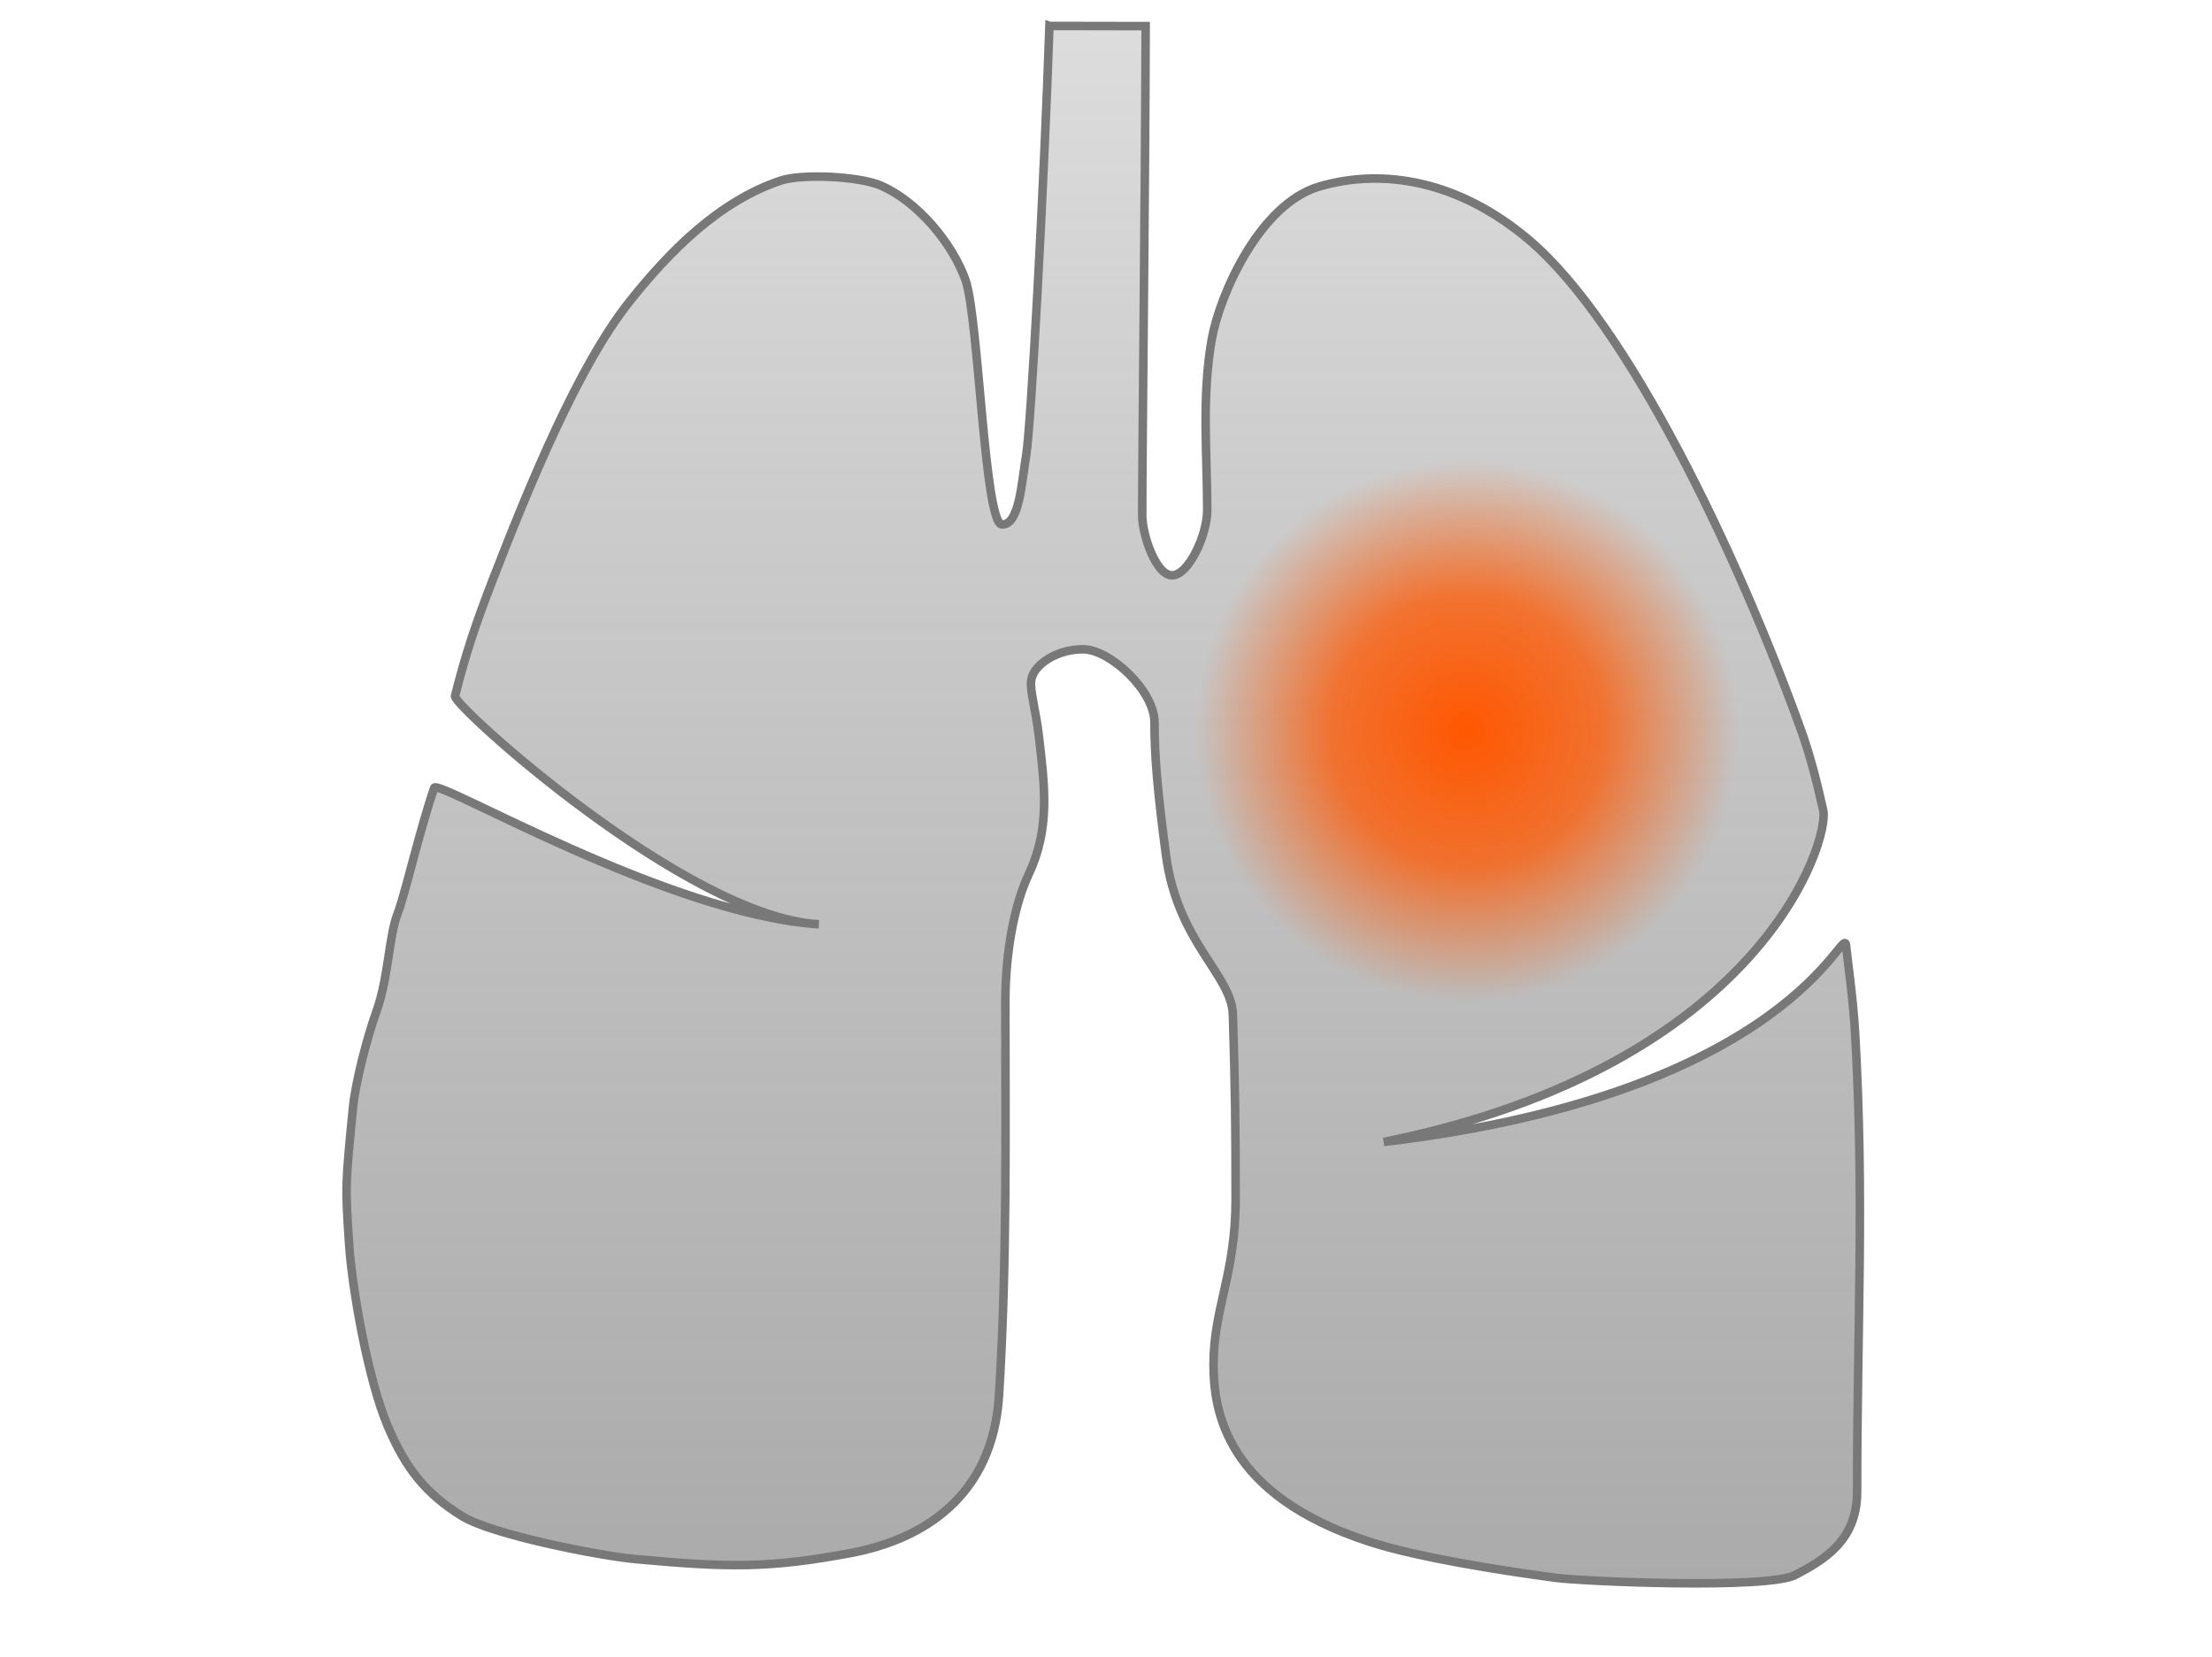 <?xml version="1.0" encoding="UTF-8" standalone="no"?>
<!-- Created with Inkscape (http://www.inkscape.org/) -->

<svg
   xmlns:dc="http://purl.org/dc/elements/1.1/"
   xmlns:cc="http://creativecommons.org/ns#"
   xmlns:rdf="http://www.w3.org/1999/02/22-rdf-syntax-ns#"
   xmlns:svg="http://www.w3.org/2000/svg"
   xmlns="http://www.w3.org/2000/svg"
   xmlns:xlink="http://www.w3.org/1999/xlink"
   xmlns:sodipodi="http://sodipodi.sourceforge.net/DTD/sodipodi-0.dtd"
   xmlns:inkscape="http://www.inkscape.org/namespaces/inkscape"
   id="svg2985"
   version="1.1"
   inkscape:version="0.48.5 r10040"
   width="259"
   height="194"
   sodipodi:docname="icon.svg"
   inkscape:export-filename="C:\Users\Dmitry\OneDrive\Projects\Dagos_v2\icon3.png"
   inkscape:export-xdpi="251.24762"
   inkscape:export-ydpi="251.24762">
  <defs
     id="defs2989">
    <linearGradient
       id="linearGradient3787">
      <stop
         style="stop-color:#ff5700;stop-opacity:1;"
         offset="0"
         id="stop3789" />
      <stop
         id="stop3797"
         offset="0.5"
         style="stop-color:#ff5700;stop-opacity:0.759;" />
      <stop
         style="stop-color:#ff5700;stop-opacity:0;"
         offset="1"
         id="stop3791" />
    </linearGradient>
    <linearGradient
       id="linearGradient3779">
      <stop
         style="stop-color:#dcdcdc;stop-opacity:1;"
         offset="0"
         id="stop3781" />
      <stop
         style="stop-color:#a0a0a0;stop-opacity:0.882;"
         offset="1"
         id="stop3783" />
    </linearGradient>
    <linearGradient
       id="linearGradient3769">
      <stop
         style="stop-color:#f20a0a;stop-opacity:1;"
         offset="0"
         id="stop3771" />
      <stop
         id="stop3777"
         offset="0.276"
         style="stop-color:#f00a0a;stop-opacity:0.784;" />
      <stop
         style="stop-color:#f00a0a;stop-opacity:0;"
         offset="1"
         id="stop3773" />
    </linearGradient>
    <linearGradient
       inkscape:collect="always"
       xlink:href="#linearGradient3779"
       id="linearGradient3785"
       x1="128.579"
       y1="4.726"
       x2="128.579"
       y2="184.737"
       gradientUnits="userSpaceOnUse"
       spreadMethod="pad" />
    <radialGradient
       inkscape:collect="always"
       xlink:href="#linearGradient3787"
       id="radialGradient3795"
       cx="-72.478"
       cy="55.407"
       fx="-72.478"
       fy="55.407"
       r="28.991"
       gradientUnits="userSpaceOnUse" />
    <radialGradient
       inkscape:collect="always"
       xlink:href="#linearGradient3787-7"
       id="radialGradient3795-1"
       cx="-72.478"
       cy="55.407"
       fx="-72.478"
       fy="55.407"
       r="28.991"
       gradientUnits="userSpaceOnUse" />
    <linearGradient
       id="linearGradient3787-7">
      <stop
         style="stop-color:#ff5700;stop-opacity:1;"
         offset="0"
         id="stop3789-4" />
      <stop
         id="stop3797-0"
         offset="0.5"
         style="stop-color:#ff5700;stop-opacity:0.759;" />
      <stop
         style="stop-color:#ff5700;stop-opacity:0;"
         offset="1"
         id="stop3791-9" />
    </linearGradient>
    <radialGradient
       r="28.991"
       fy="55.407"
       fx="-72.478"
       cy="55.407"
       cx="-72.478"
       gradientUnits="userSpaceOnUse"
       id="radialGradient3780"
       xlink:href="#linearGradient3787-7"
       inkscape:collect="always" />
    <radialGradient
       inkscape:collect="always"
       xlink:href="#linearGradient3787-8"
       id="radialGradient3795-8"
       cx="-72.478"
       cy="55.407"
       fx="-72.478"
       fy="55.407"
       r="28.991"
       gradientUnits="userSpaceOnUse" />
    <linearGradient
       id="linearGradient3787-8">
      <stop
         style="stop-color:#ff5700;stop-opacity:1;"
         offset="0"
         id="stop3789-2" />
      <stop
         id="stop3797-4"
         offset="0.5"
         style="stop-color:#ff5700;stop-opacity:0.759;" />
      <stop
         style="stop-color:#ff5700;stop-opacity:0;"
         offset="1"
         id="stop3791-5" />
    </linearGradient>
    <radialGradient
       r="28.991"
       fy="55.407"
       fx="-72.478"
       cy="55.407"
       cx="-72.478"
       gradientUnits="userSpaceOnUse"
       id="radialGradient3780-5"
       xlink:href="#linearGradient3787-8"
       inkscape:collect="always" />
    <radialGradient
       inkscape:collect="always"
       xlink:href="#linearGradient3787-1"
       id="radialGradient3795-7"
       cx="-72.478"
       cy="55.407"
       fx="-72.478"
       fy="55.407"
       r="28.991"
       gradientUnits="userSpaceOnUse" />
    <linearGradient
       id="linearGradient3787-1">
      <stop
         style="stop-color:#ff5700;stop-opacity:1;"
         offset="0"
         id="stop3789-1" />
      <stop
         id="stop3797-5"
         offset="0.5"
         style="stop-color:#ff5700;stop-opacity:0.759;" />
      <stop
         style="stop-color:#ff5700;stop-opacity:0;"
         offset="1"
         id="stop3791-2" />
    </linearGradient>
    <radialGradient
       r="28.991"
       fy="55.407"
       fx="-72.478"
       cy="55.407"
       cx="-72.478"
       gradientUnits="userSpaceOnUse"
       id="radialGradient3780-7"
       xlink:href="#linearGradient3787-1"
       inkscape:collect="always" />
    <radialGradient
       inkscape:collect="always"
       xlink:href="#linearGradient3787-2"
       id="radialGradient3795-14"
       cx="-72.478"
       cy="55.407"
       fx="-72.478"
       fy="55.407"
       r="28.991"
       gradientUnits="userSpaceOnUse" />
    <linearGradient
       id="linearGradient3787-2">
      <stop
         style="stop-color:#ff5700;stop-opacity:1;"
         offset="0"
         id="stop3789-3" />
      <stop
         id="stop3797-2"
         offset="0.5"
         style="stop-color:#ff5700;stop-opacity:0.759;" />
      <stop
         style="stop-color:#ff5700;stop-opacity:0;"
         offset="1"
         id="stop3791-21" />
    </linearGradient>
    <radialGradient
       r="28.991"
       fy="55.407"
       fx="-72.478"
       cy="55.407"
       cx="-72.478"
       gradientUnits="userSpaceOnUse"
       id="radialGradient3780-6"
       xlink:href="#linearGradient3787-2"
       inkscape:collect="always" />
  </defs>
  <sodipodi:namedview
     pagecolor="#ffffff"
     bordercolor="#666666"
     borderopacity="1"
     objecttolerance="10"
     gridtolerance="10"
     guidetolerance="10"
     inkscape:pageopacity="0"
     inkscape:pageshadow="2"
     inkscape:window-width="1920"
     inkscape:window-height="1017"
     id="namedview2987"
     showgrid="false"
     inkscape:zoom="0.35355339"
     inkscape:cx="709.36082"
     inkscape:cy="313.44446"
     inkscape:window-x="-8"
     inkscape:window-y="-8"
     inkscape:window-maximized="1"
     inkscape:current-layer="svg2985" />
  <path
     style="fill:url(#linearGradient3785);fill-opacity:1;stroke:#787878;stroke-width:1px;stroke-linecap:butt;stroke-linejoin:miter;stroke-opacity:1"
     d="m 122.877,3.037 c -0.628,18.462 -2.157,47.04 -2.737,50.393 -0.533,3.084 -0.77,8.053 -2.82,7.992 -2.05,-0.061 -2.726,-24.255 -4.27,-28.624 -1.544,-4.368 -5.655,-9.205 -9.857,-11.045 -2.642,-1.157 -9.367,-1.405 -11.741,-0.618 C 84.213,23.537 78.404,29.41 73.687,35.348 67.728,42.851 62.019,56.708 57.618,68.095 55.784,72.84 54.509,76.583 53.275,81.518 53.004,82.599 80.46,107.422 95.88,108.238 78.231,107.094 51.222,91.139 50.839,92.26 49.066,97.448 47.423,104.764 46.534,107.047 c -1.007,2.587 -1.046,7.469 -2.468,11.427 -1.107,3.08 -2.453,8.279 -2.745,11.301 -0.875,9.025 -0.92,8.974 -0.427,16.137 0.34,4.937 2.17,15.617 4.527,21.146 2.085,4.893 4.413,7.861 8.696,10.498 3.554,2.188 16.144,4.643 20.299,5.024 10.969,1.005 15.652,1.069 25.143,-0.702 8.519,-1.589 16.679,-6.613 17.416,-18.475 0.971,-15.627 0.739,-31.358 0.739,-46.025 0,-6.021 1.121,-11.574 2.704,-14.923 2.555,-5.405 1.931,-10.255 1.195,-16.472 -0.328,-2.764 -1.04,-5.11 -0.871,-6.324 0.251,-1.811 3.028,-3.671 6.134,-3.623 3.106,0.049 8.302,4.828 8.302,8.565 0,3.961 0.373,8.257 1.35,15.591 1.354,10.165 7.683,13.977 7.827,18.612 0.28,9.075 0.321,13.074 0.321,21.699 0,8.671 -2.586,12.721 -2.586,19.282 0,5.373 1.361,15.295 18.295,20.772 5.737,1.856 15.436,3.366 21.765,4.211 3.203,0.428 24.878,1.374 28.099,-0.346 3.184,-1.7 7.198,-3.909 7.198,-9.72 0,-19.181 0.865,-34.498 -0.23,-53.652 -0.223,-3.901 -0.77,-7.64 -1.07,-10.362 -0.301,-2.722 -6.246,17.332 -54.122,23.042 44.31,-8.962 52.213,-35.376 51.453,-38.832 -0.759,-3.456 -1.625,-6.713 -2.589,-9.386 -7.448,-20.657 -20.282,-47.626 -31.866,-57.423 -8.203,-6.937 -17.075,-8.448 -24.564,-6.241 -6.967,2.053 -11.629,12.636 -12.562,17.805 -1.218,6.75 -0.546,13.552 -0.546,20.099 0,2.902 -2.184,7.621 -4.114,7.621 -1.908,0 -3.495,-4.792 -3.495,-7 0,-7.55 0.364,-39.421 0.4,-57.313 -5.297,0 -7.113,-0.021 -11.262,-0.021 z"
     id="path2995"
     inkscape:connector-curvature="0"
     sodipodi:nodetypes="cszzssssscsssssssssssssszssssssssssscsssssssscc" />
  <path
     sodipodi:type="arc"
     style="fill:url(#radialGradient3795);fill-opacity:1;stroke:none"
     id="path3767"
     sodipodi:cx="-72.478447"
     sodipodi:cy="55.40707"
     sodipodi:rx="28.991379"
     sodipodi:ry="28.991379"
     d="m -43.487,55.407 a 28.991,28.991 0 1 1 -57.983,0 28.991,28.991 0 1 1 57.983,0 z"
     transform="matrix(1.092,0,0,1.092,250.923,25.114)" />
</svg>
